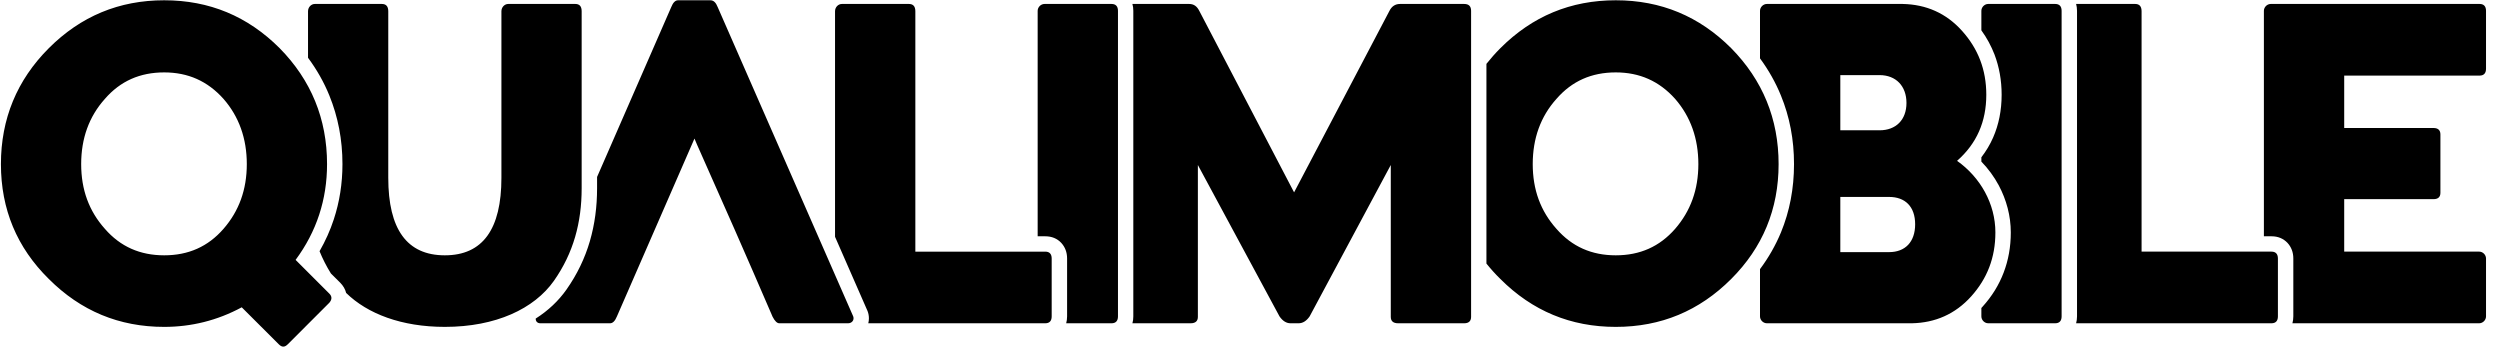 <?xml version="1.0" encoding="UTF-8"?>
<!DOCTYPE svg PUBLIC "-//W3C//DTD SVG 1.1//EN" "http://www.w3.org/Graphics/SVG/1.1/DTD/svg11.dtd">
<!-- Creator: CorelDRAW 2020 (64 Bit) -->
<svg xmlns="http://www.w3.org/2000/svg" xml:space="preserve" width="358px" height="50px" version="1.1" style="shape-rendering:geometricPrecision; text-rendering:geometricPrecision; image-rendering:optimizeQuality; fill-rule:evenodd; clip-rule:evenodd"
     viewBox="0 0 358 50.3"
     xmlns:xlink="http://www.w3.org/1999/xlink"
     xmlns:xodm="http://www.corel.com/coreldraw/odm/2003">
 <defs>
  <style type="text/css">
   <![CDATA[
    .fil0 {fill:#000;fill-rule:nonzero}
   ]]>
  </style>
 </defs>
 <g id="Camada_x0020_1">
  <path class="fil0" d="M336.63 36.25l0 -7.56 12.87 0c0.66,0 0.99,-0.32 0.99,-0.91l0 -8.42c0,-0.59 -0.33,-0.92 -0.99,-0.92l-12.87 0 0 -7.55 19.51 0c0.59,0 0.92,-0.33 0.92,-0.99l0 -8.34c0,-0.66 -0.33,-0.99 -0.92,-0.99l-30.09 0c-0.53,0 -0.99,0.46 -0.99,0.99l0 32.48 1.1 0c0.93,0 1.7,0.32 2.3,0.95 0.55,0.6 0.84,1.35 0.84,2.25l0 8.34c0,0.36 -0.05,0.68 -0.13,0.99l26.91 0c0.52,0 0.98,-0.46 0.98,-0.99l0 -8.34c0,-0.53 -0.46,-0.99 -0.98,-0.99l-19.45 0zm-295.12 1.19c3.02,-4.08 4.53,-8.68 4.53,-13.8 0,-6.51 -2.3,-12.1 -6.83,-16.7 -4.6,-4.6 -10.12,-6.9 -16.63,-6.9 -6.5,0 -12.02,2.3 -16.62,6.9 -4.6,4.6 -6.9,10.19 -6.9,16.7 0,6.5 2.3,12.02 6.9,16.55 4.6,4.6 10.12,6.9 16.62,6.9 3.88,0 7.63,-0.91 11.17,-2.82l5.33 5.32c0.46,0.46 0.85,0.46 1.31,0l5.98 -5.98c0.4,-0.46 0.4,-0.92 0,-1.31l-4.86 -4.86zm-27.47 -23.2c2.23,-2.57 5.06,-3.81 8.54,-3.81 3.42,0 6.24,1.24 8.54,3.81 2.24,2.56 3.36,5.72 3.36,9.4 0,3.68 -1.12,6.76 -3.36,9.33 -2.23,2.56 -5.05,3.81 -8.54,3.81 -3.48,0 -6.31,-1.25 -8.54,-3.81 -2.3,-2.57 -3.42,-5.65 -3.42,-9.33 0,-3.68 1.12,-6.84 3.42,-9.4zm58.1 -13.67c-0.52,0 -0.98,0.46 -0.98,1.05l0 23.99c0,7.42 -2.7,11.17 -8.15,11.17 -5.46,0 -8.15,-3.75 -8.15,-11.17l0 -23.99c0,-0.72 -0.33,-1.05 -0.92,-1.05l-9.66 0c-0.52,0 -0.98,0.46 -0.98,1.05l0 6.7c1.26,1.7 2.29,3.51 3.07,5.43 1.25,3.07 1.89,6.36 1.89,9.89 0,2.79 -0.42,5.45 -1.25,7.97 -0.52,1.59 -1.21,3.11 -2.05,4.58 0.45,1.1 0.99,2.17 1.64,3.21l1.34 1.33c0.43,0.44 0.72,0.93 0.85,1.47 3.08,3.01 7.99,4.89 14.22,4.89 7.36,0 12.88,-2.62 15.71,-6.63 2.82,-4.01 4,-8.41 4,-13.34l0 -25.5c0,-0.72 -0.32,-1.05 -0.92,-1.05l-9.66 0zm24.46 -0.53c-0.39,0 -0.72,0.33 -0.98,0.99l-10.68 24.46 0 1.63c0,2.65 -0.33,5.19 -1.04,7.63 -0.72,2.46 -1.83,4.78 -3.38,6.98 -1.13,1.6 -2.61,3.01 -4.42,4.16 -0.02,0.39 0.24,0.68 0.66,0.68l10.05 0c0.39,0 0.72,-0.33 0.99,-0.99l10.77 -24.7 0.4 -0.92 0.39 0.92c3.62,8.11 7.2,16.24 10.71,24.39l0.15 0.35c0.32,0.63 0.65,0.95 0.97,0.95l9.92 0c0.53,0 0.92,-0.46 0.73,-0.99l-19.52 -44.55c-0.26,-0.66 -0.59,-0.99 -1.05,-0.99l-4.67 0zm34.19 36.21l0 -34.63c0,-0.72 -0.33,-1.05 -0.92,-1.05l-9.66 0c-0.53,0 -0.99,0.46 -0.99,1.05l0 32.49 4.69 10.71c0.13,0.34 0.19,0.69 0.19,1.04 0,0.24 -0.03,0.48 -0.09,0.71l25.5 0c0.6,0 0.92,-0.33 0.92,-0.99l0 -8.34c0,-0.66 -0.32,-0.99 -0.92,-0.99l-18.72 0zm28.27 10.32c0.59,0 0.92,-0.33 0.92,-0.99l0 -44.02c0,-0.66 -0.33,-0.99 -0.92,-0.99l-9.66 0c-0.53,0 -0.99,0.46 -0.99,0.99l0 32.48 1.1 0c0.93,0 1.71,0.32 2.3,0.95 0.55,0.6 0.84,1.35 0.84,2.25l0 8.34c0,0.36 -0.05,0.68 -0.13,0.99l6.54 0zm12.63 -45.01c-0.33,-0.66 -0.79,-0.99 -1.45,-0.99l-8.18 0c0.09,0.3 0.13,0.63 0.13,0.99l0 44.02c0,0.36 -0.04,0.68 -0.13,0.99l8.38 0c0.72,0 1.05,-0.33 1.05,-0.92l0 -21.88 11.76 21.81c0.46,0.66 0.99,0.99 1.58,0.99l1.18 0c0.59,0 1.12,-0.33 1.58,-0.99l11.69 -21.81 0 21.88c0,0.59 0.33,0.92 1.06,0.92l9.52 0c0.66,0 0.99,-0.33 0.99,-0.92l0 -44.09c0,-0.66 -0.33,-0.99 -0.99,-0.99l-9.26 0c-0.66,0 -1.18,0.33 -1.51,0.99l-13.74 26.15 -13.66 -26.15zm76.63 38.63c4.53,-4.53 6.83,-10.05 6.83,-16.55 0,-6.51 -2.3,-12.1 -6.83,-16.7 -4.6,-4.6 -10.12,-6.9 -16.63,-6.9 -6.5,0 -12.02,2.3 -16.62,6.9 -0.73,0.73 -1.39,1.48 -2.01,2.26l0 28.77c0.62,0.77 1.28,1.51 2.01,2.22 4.6,4.6 10.12,6.9 16.62,6.9 6.51,0 12.03,-2.3 16.63,-6.9zm-25.17 -7.22c-2.3,-2.57 -3.42,-5.65 -3.42,-9.33 0,-3.68 1.12,-6.84 3.42,-9.4 2.24,-2.57 5.06,-3.81 8.54,-3.81 3.42,0 6.25,1.24 8.55,3.81 2.23,2.56 3.35,5.72 3.35,9.4 0,3.68 -1.12,6.76 -3.35,9.33 -2.24,2.56 -5.06,3.81 -8.55,3.81 -3.48,0 -6.3,-1.25 -8.54,-3.81zm63.23 0.52c0,-4.14 -2.17,-7.95 -5.52,-10.32 2.83,-2.49 4.21,-5.65 4.21,-9.52 0,-3.62 -1.19,-6.64 -3.49,-9.2 -2.3,-2.57 -5.19,-3.81 -8.54,-3.88l-19.58 0c-0.53,0 -0.99,0.46 -0.99,0.99l0 6.85c1.24,1.68 2.24,3.46 3.01,5.34 1.26,3.07 1.89,6.36 1.89,9.89 0,3.52 -0.63,6.8 -1.88,9.84 -0.78,1.87 -1.78,3.63 -3.02,5.29l0 6.81c0,0.53 0.46,0.99 0.99,0.99l20.9 0c3.35,-0.07 6.24,-1.32 8.54,-3.88 2.3,-2.56 3.48,-5.58 3.48,-9.2zm-16.69 -22.67c2.37,0 3.88,1.58 3.88,4.01 0,2.43 -1.51,3.94 -3.88,3.94l-5.65 0 0 -7.95 5.65 0zm-5.65 17.55l7.03 0c2.3,0 3.75,1.38 3.75,3.94 0,2.56 -1.45,4.01 -3.75,4.01l-7.03 0 0 -7.95zm30.96 18.2c0.59,0 0.92,-0.33 0.92,-0.99l0 -44.02c0,-0.66 -0.33,-0.99 -0.92,-0.99l-9.66 0c-0.52,0 -0.98,0.46 -0.98,0.99l0 2.81c0.79,1.09 1.42,2.26 1.9,3.5 0.67,1.78 1.02,3.7 1.02,5.78 0,2.24 -0.41,4.3 -1.23,6.17 -0.44,1.01 -1.01,1.95 -1.69,2.84l0 0.62c0.99,1.02 1.84,2.18 2.51,3.43 1.1,2.07 1.73,4.38 1.73,6.78 0,2.08 -0.35,4 -1.03,5.78 -0.68,1.79 -1.69,3.42 -3.03,4.9l-0.18 0.2 0 1.21c0,0.53 0.46,0.99 0.98,0.99l9.66 0zm12.44 -10.32l0 -34.63c0,-0.72 -0.33,-1.05 -0.92,-1.05l-8.51 0c0.08,0.3 0.13,0.63 0.13,0.99l0 44.02c0,0.36 -0.05,0.68 -0.13,0.99l28.15 0c0.59,0 0.92,-0.33 0.92,-0.99l0 -8.34c0,-0.66 -0.33,-0.99 -0.92,-0.99l-18.72 0z"/>
 </g>
</svg>
